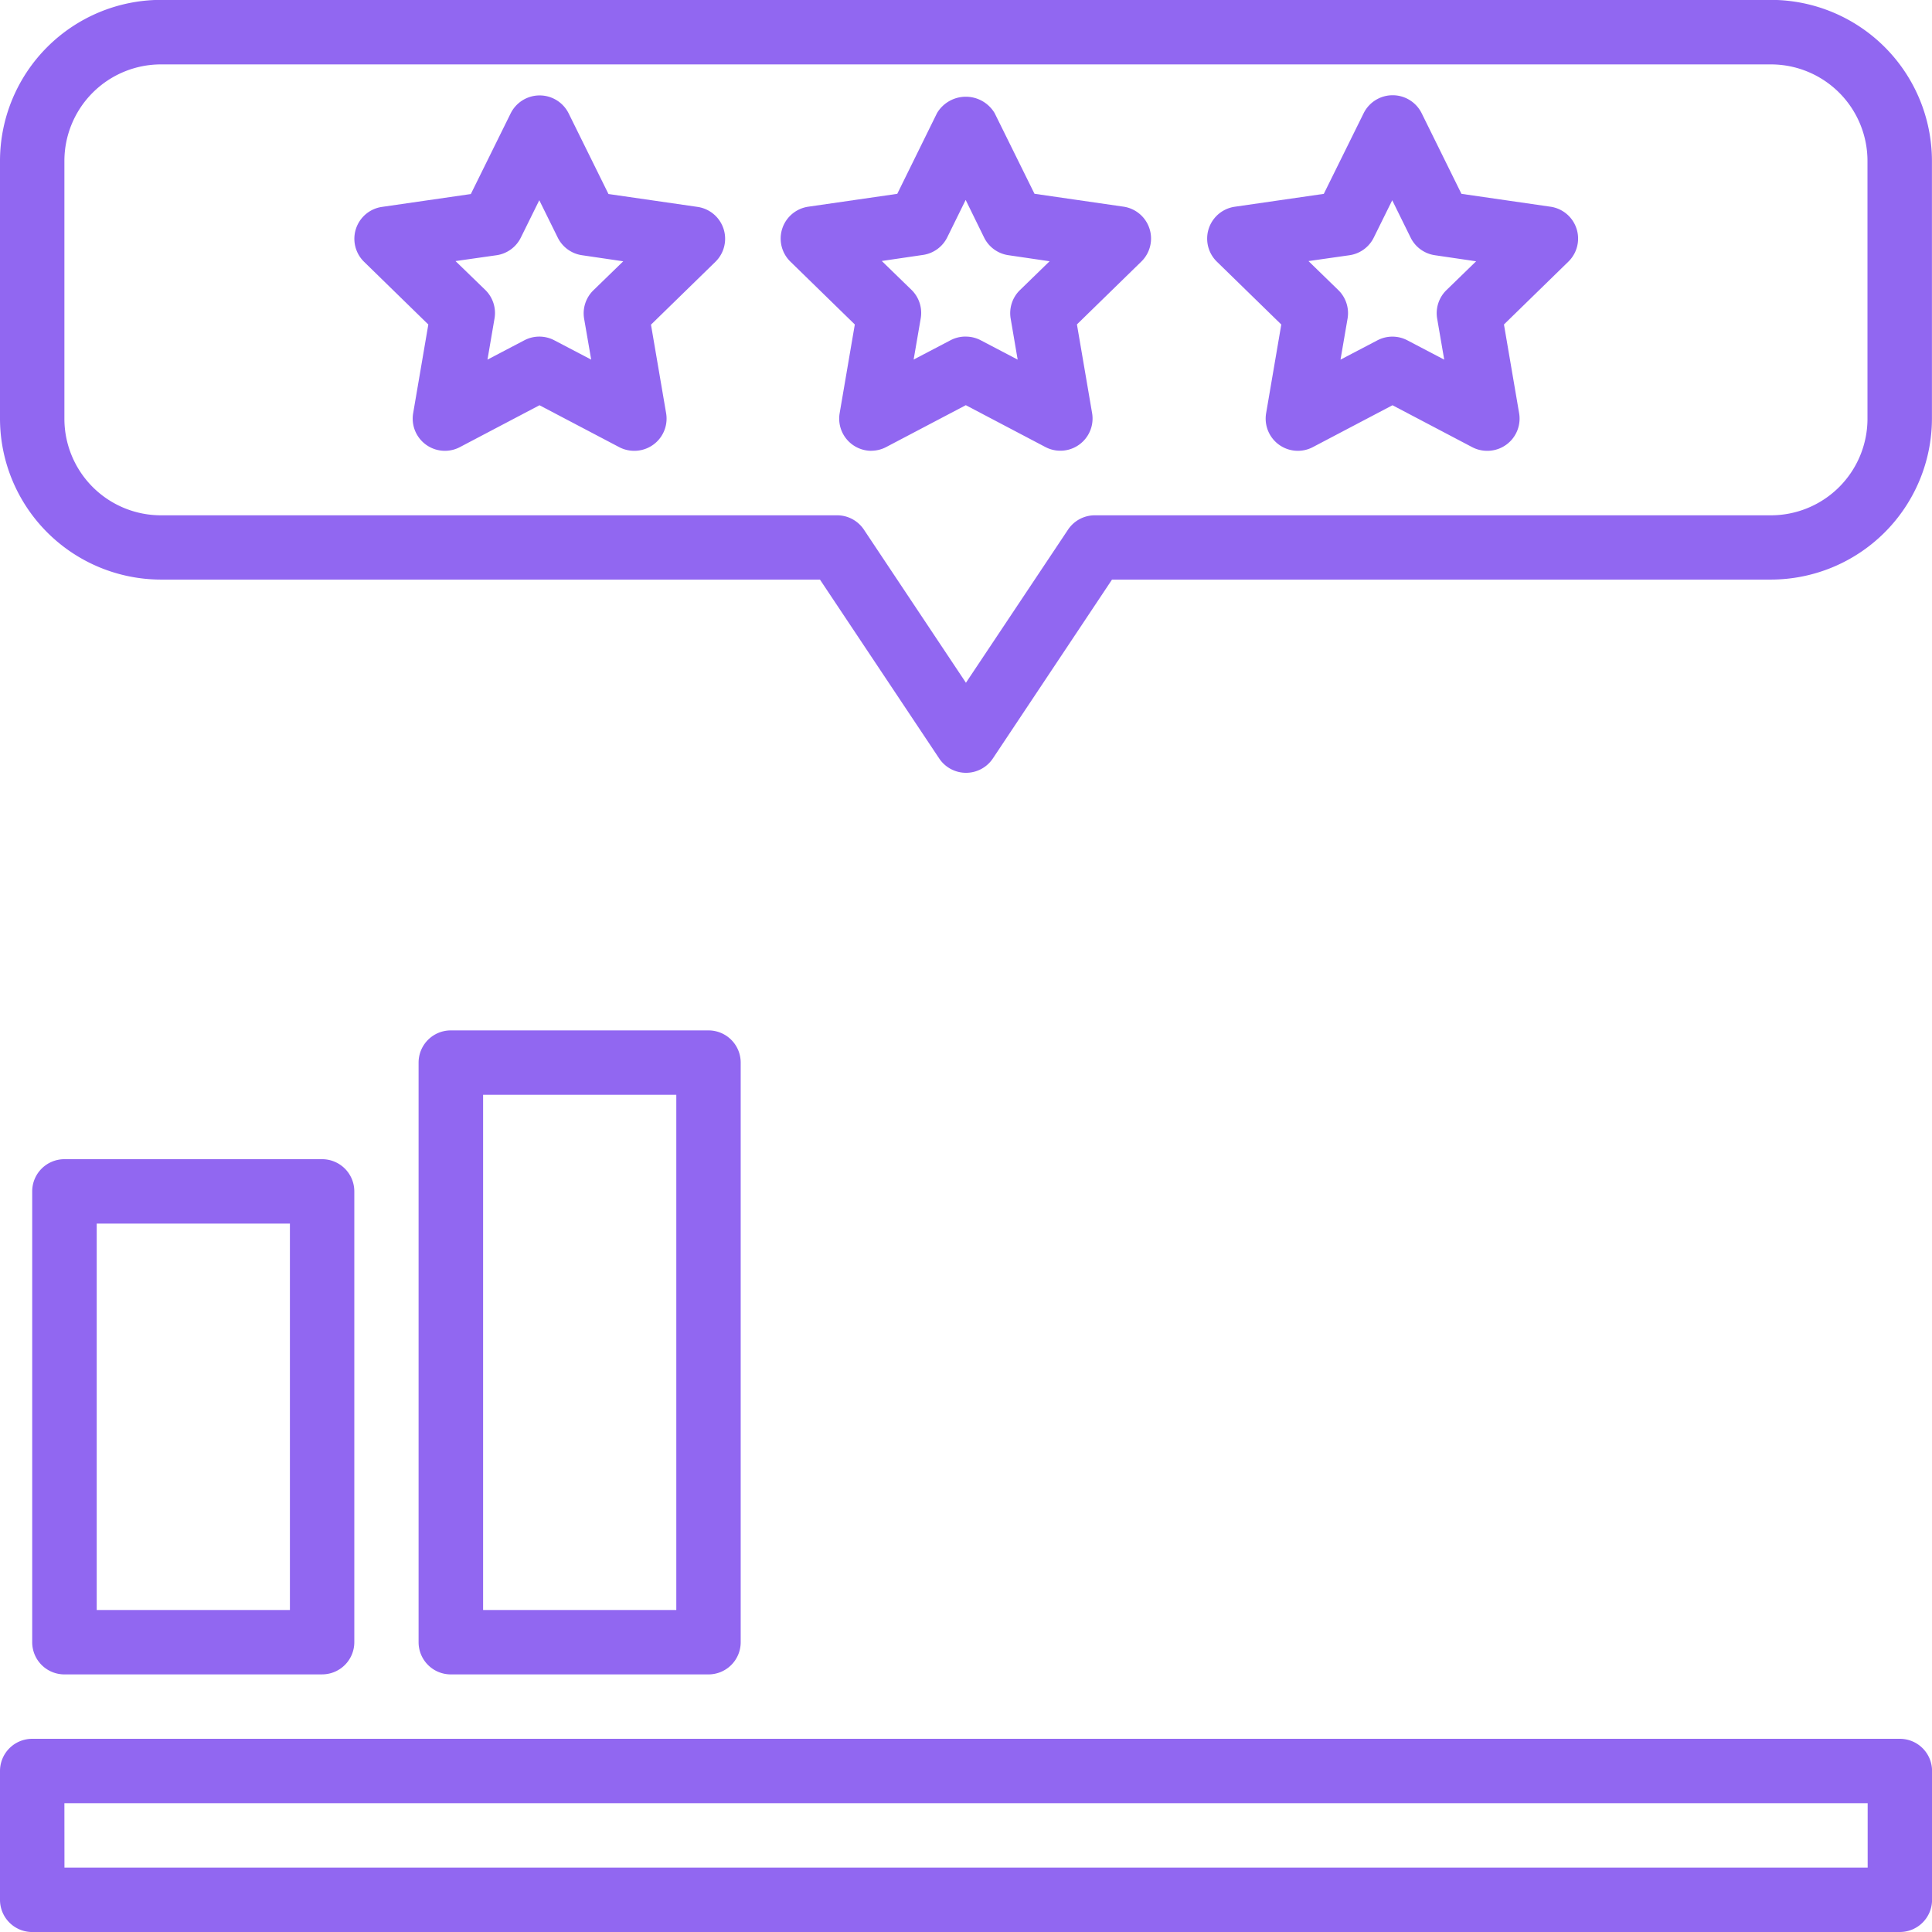 <svg xmlns="http://www.w3.org/2000/svg" width="63.722" height="63.722" viewBox="0 0 63.722 63.722">
  <g id="Grupo_1128157" data-name="Grupo 1128157" transform="translate(-702.887 -6106.135)">
    <path id="Trazado_917805" data-name="Trazado 917805" d="M660.66,447.3h-61.6A1.062,1.062,0,0,1,598,446.237v-4.248a1.062,1.062,0,0,1,1.062-1.062h61.6a1.062,1.062,0,0,1,1.062,1.062v4.248a1.062,1.062,0,0,1-1.062,1.062m-60.536-2.124H659.6v-2.124H600.124Z" transform="translate(104.887 5722.558)" fill="#9167f1"/>
    <path id="Trazado_917806" data-name="Trazado 917806" d="M615.558,313.92h-8.5A1.062,1.062,0,0,1,606,312.858V297.989a1.062,1.062,0,0,1,1.062-1.062h8.5a1.062,1.062,0,0,1,1.062,1.062v14.868a1.062,1.062,0,0,1-1.062,1.062m-7.434-2.124H614.5V299.051h-6.372Z" transform="translate(97.949 5847.441)" fill="#9167f1"/>
    <path id="Trazado_917807" data-name="Trazado 917807" d="M711.558,286.168h-8.5A1.062,1.062,0,0,1,702,285.106V265.989a1.062,1.062,0,0,1,1.062-1.062h8.5a1.062,1.062,0,0,1,1.062,1.062v19.117a1.062,1.062,0,0,1-1.062,1.062m-7.434-2.124H710.5V267.051h-6.372Z" transform="translate(14.693 5875.193)" fill="#9167f1"/>
    <path id="Trazado_917808" data-name="Trazado 917808" d="M629.861,34.416a1.062,1.062,0,0,1-.884-.473l-3.933-5.9H603.31a5.316,5.316,0,0,1-5.31-5.31v-8.5a5.316,5.316,0,0,1,5.31-5.31h53.1a5.317,5.317,0,0,1,5.31,5.31v8.5a5.317,5.317,0,0,1-5.31,5.31H634.677l-3.93,5.9a1.062,1.062,0,0,1-.887.473M603.31,11.051a3.186,3.186,0,0,0-3.186,3.186v8.5a3.186,3.186,0,0,0,3.186,3.186h22.3a1.062,1.062,0,0,1,.884.473l3.365,5.05,3.365-5.047a1.062,1.062,0,0,1,.884-.476h22.3a3.186,3.186,0,0,0,3.186-3.186v-8.5a3.186,3.186,0,0,0-3.186-3.186Z" transform="translate(104.887 6097.208)" fill="#9167f1"/>
    <path id="Trazado_917809" data-name="Trazado 917809" d="M794.954,44.616a1.062,1.062,0,0,1-1.046-1.242l.5-2.925-2.124-2.072a1.062,1.062,0,0,1,.586-1.812l2.938-.425,1.311-2.663a1.106,1.106,0,0,1,1.9,0l1.315,2.661,2.935.425a1.062,1.062,0,0,1,.589,1.811l-2.124,2.073.5,2.925a1.062,1.062,0,0,1-1.541,1.119l-2.624-1.38-2.627,1.381a1.064,1.064,0,0,1-.494.122m3.121-3.765a1.053,1.053,0,0,1,.494.122l1.216.637-.23-1.349a1.062,1.062,0,0,1,.3-.939l.983-.956-1.359-.2a1.062,1.062,0,0,1-.8-.581l-.609-1.242-.607,1.233a1.062,1.062,0,0,1-.8.581l-1.36.2.984.956a1.062,1.062,0,0,1,.3.94l-.233,1.355,1.217-.637a1.053,1.053,0,0,1,.494-.121" transform="translate(-63.327 6076.388)" fill="#9167f1"/>
    <path id="Trazado_917810" data-name="Trazado 917810" d="M695.275,44.346a1.064,1.064,0,0,1-.494-.122l-2.627-1.381-2.626,1.381a1.062,1.062,0,0,1-1.541-1.119l.5-2.925-2.124-2.073a1.062,1.062,0,0,1,.588-1.805l2.938-.425,1.314-2.661a1.068,1.068,0,0,1,1.912,0l1.314,2.66,2.938.425a1.062,1.062,0,0,1,.588,1.812l-2.124,2.072.5,2.925a1.062,1.062,0,0,1-1.057,1.236m-5.89-6.258.986.956a1.062,1.062,0,0,1,.3.939l-.232,1.355,1.216-.637a1.062,1.062,0,0,1,.989,0l1.216.637-.233-1.347a1.062,1.062,0,0,1,.306-.94l.984-.956-1.36-.2a1.062,1.062,0,0,1-.8-.581l-.609-1.233-.609,1.233a1.062,1.062,0,0,1-.8.581Z" transform="translate(28.527 6076.658)" fill="#9167f1"/>
    <path id="Trazado_917811" data-name="Trazado 917811" d="M907.159,44.311a1.061,1.061,0,0,1-.495-.122l-2.626-1.381-2.627,1.381a1.062,1.062,0,0,1-1.541-1.119l.5-2.925-2.124-2.072a1.062,1.062,0,0,1,.589-1.812l2.937-.425,1.315-2.661a1.068,1.068,0,0,1,1.912,0l1.313,2.66,2.938.425a1.062,1.062,0,0,1,.588,1.812l-2.124,2.072.5,2.925a1.062,1.062,0,0,1-1.058,1.242m-5.889-6.258.983.956a1.062,1.062,0,0,1,.306.94l-.233,1.355,1.217-.637a1.062,1.062,0,0,1,.989,0l1.215.637-.232-1.348a1.062,1.062,0,0,1,.3-.94l.984-.956-1.36-.2a1.062,1.062,0,0,1-.8-.581l-.607-1.232-.609,1.232a1.062,1.062,0,0,1-.8.581Z" transform="translate(-155.223 6076.693)" fill="#9167f1"/>
  </g>
</svg>
